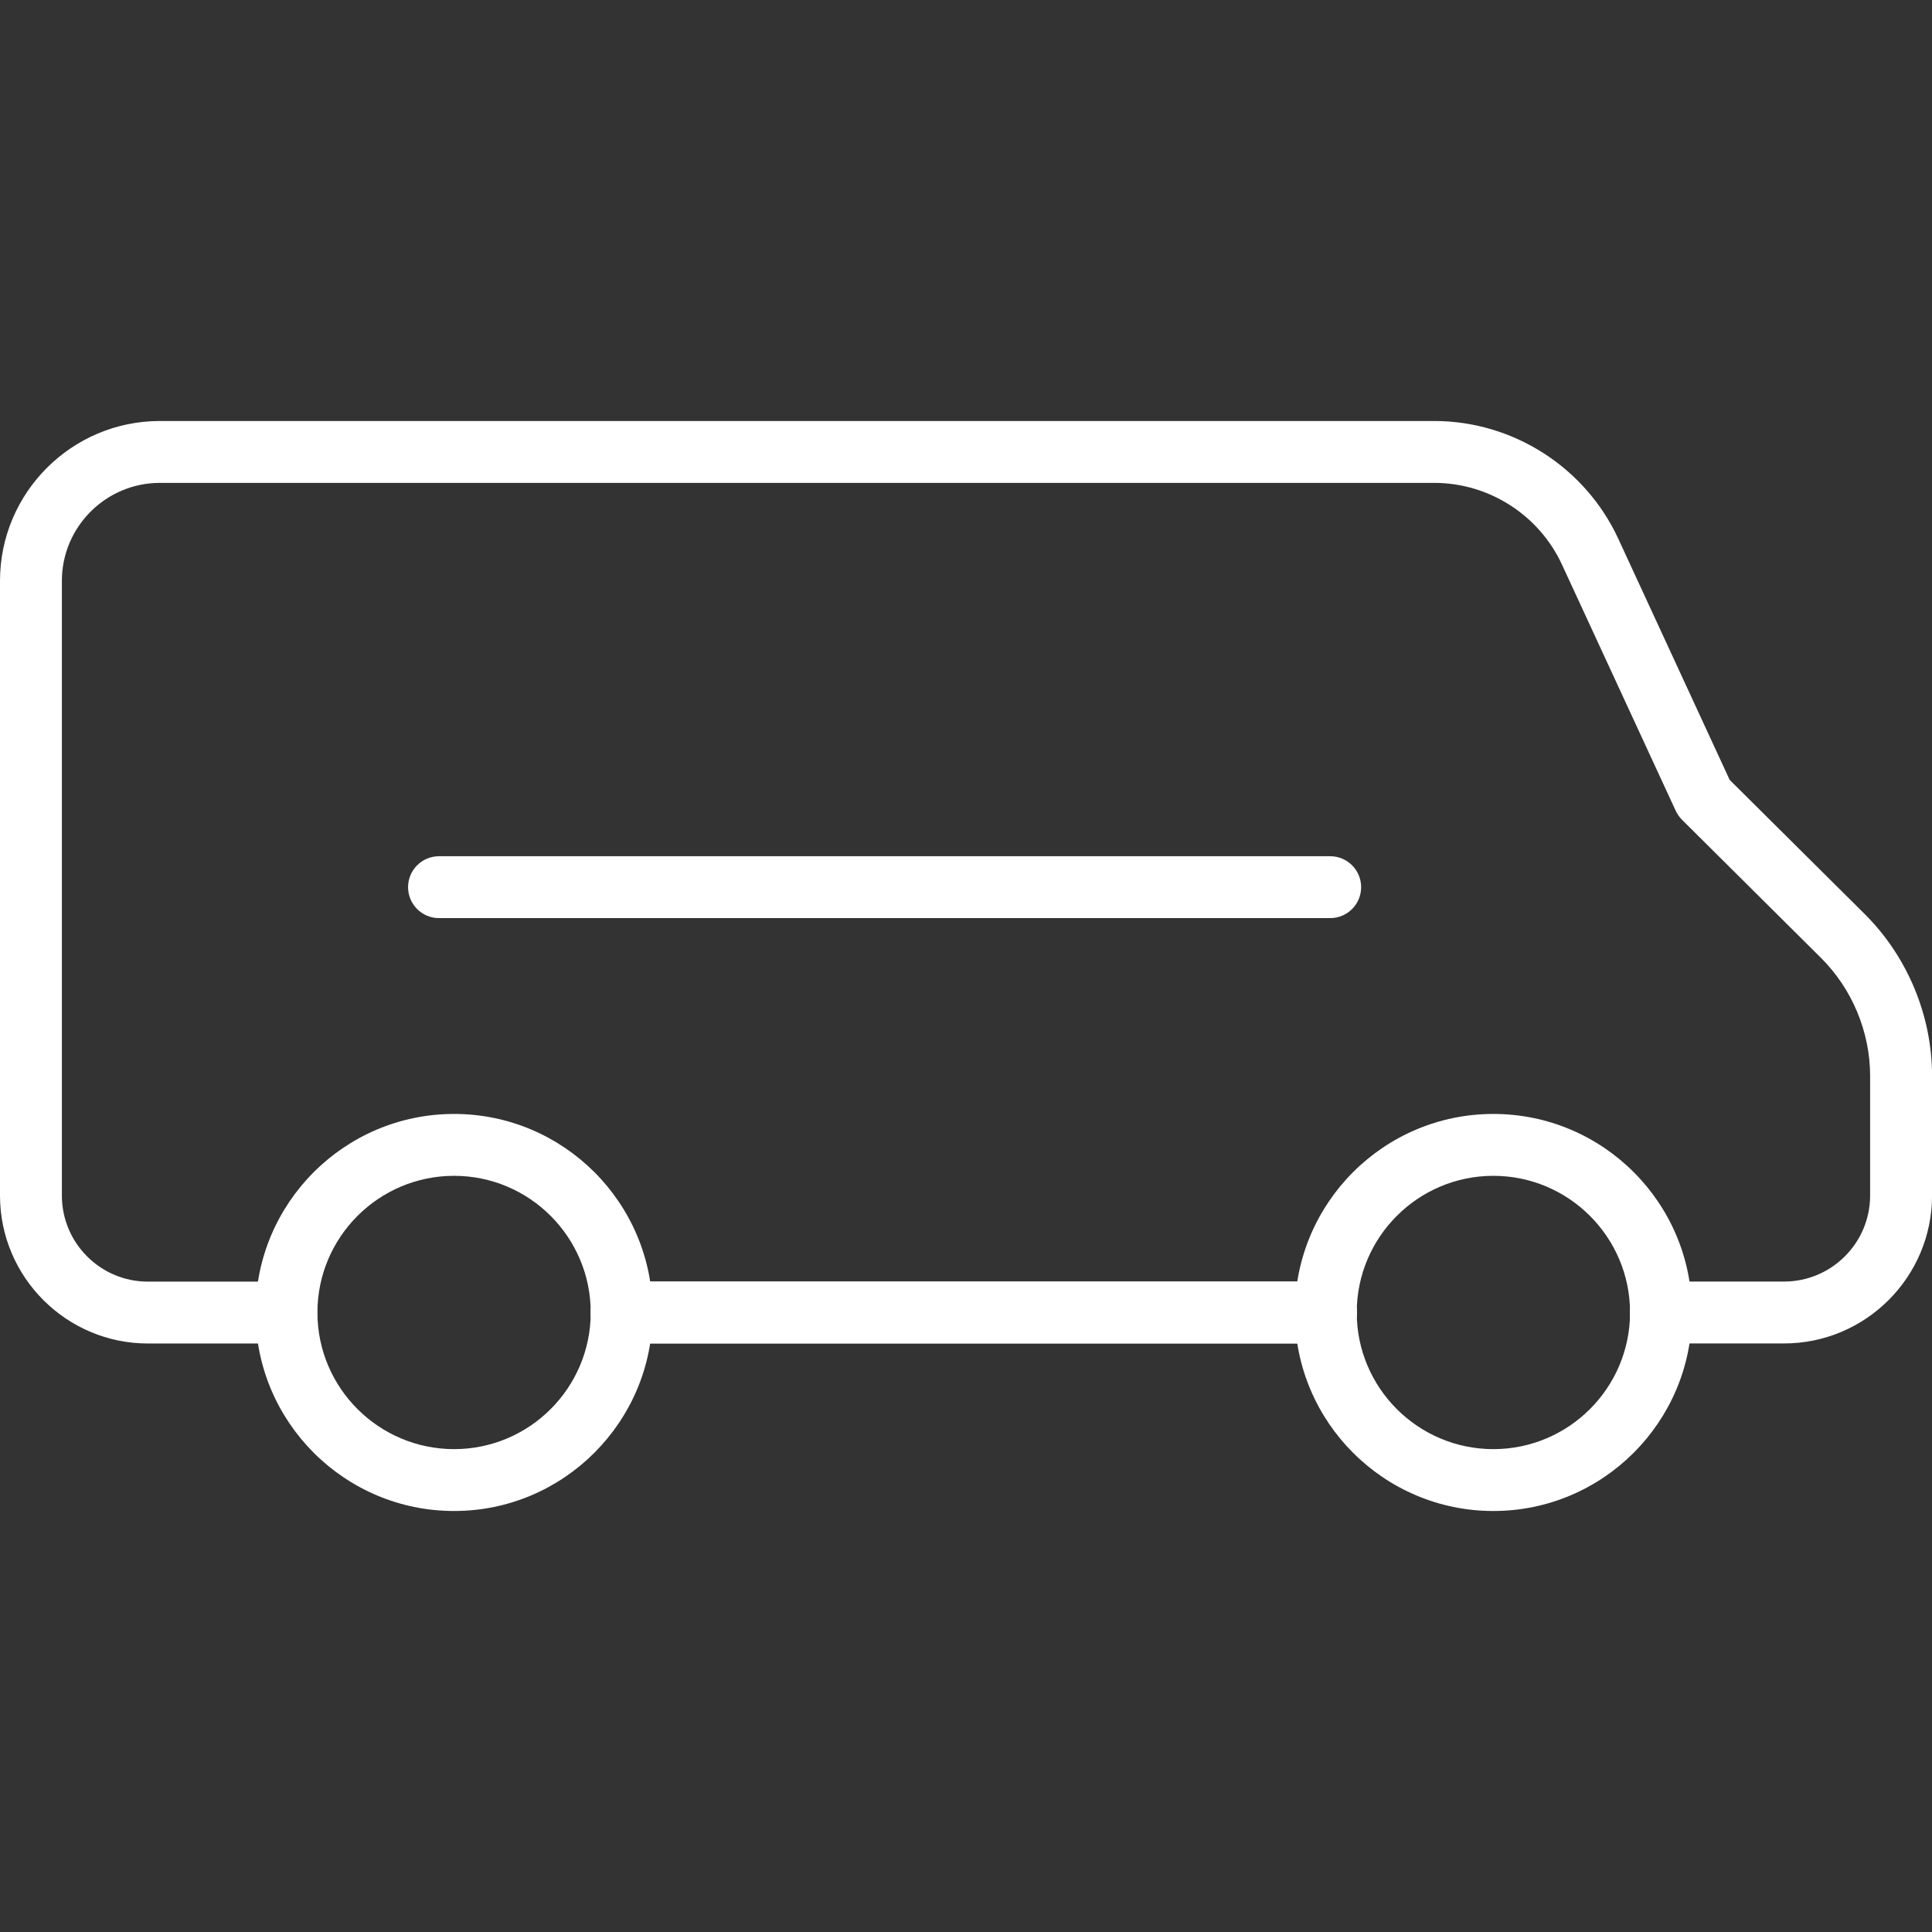 <?xml version="1.0" encoding="utf-8"?>
<!-- Generator: Adobe Illustrator 17.0.0, SVG Export Plug-In . SVG Version: 6.00 Build 0)  -->
<!DOCTYPE svg PUBLIC "-//W3C//DTD SVG 1.1//EN" "http://www.w3.org/Graphics/SVG/1.1/DTD/svg11.dtd">
<svg version="1.1" id="Capa_1" xmlns="http://www.w3.org/2000/svg" xmlns:xlink="http://www.w3.org/1999/xlink" x="0px" y="0px"
	 width="1200px" height="1200px" viewBox="0 0 1200 1200" enable-background="new 0 0 1200 1200" xml:space="preserve">
<rect x="0" y="0" width="1200" height="1200" fill="#333333" stroke="none"/>
<g>
	<g>
		<path fill="#FFFFFF" d="M823.482,834.435H386.126c-10.607,0-19.216-8.609-19.216-19.216s8.609-19.216,19.216-19.216h437.356
			c10.607,0,19.216,8.609,19.216,19.216S834.089,834.435,823.482,834.435z"/>
		<path fill="#FFFFFF" d="M282.052,938.509c-68.025,0-123.328-55.304-123.328-123.29c0-68.025,55.304-123.328,123.328-123.328
			c67.986,0,123.29,55.304,123.29,123.328C405.342,883.167,350,938.509,282.052,938.509z M282.052,730.323
			c-46.81,0-84.896,38.086-84.896,84.896s38.086,84.858,84.896,84.858s84.858-38.048,84.858-84.858S328.862,730.323,282.052,730.323
			z"/>
		<path fill="#FFFFFF" d="M927.556,938.509c-67.986,0-123.29-55.304-123.29-123.29c0-68.025,55.304-123.328,123.29-123.328
			c68.025,0,123.328,55.304,123.328,123.328C1050.884,883.167,995.542,938.509,927.556,938.509z M927.556,730.323
			c-46.81,0-84.858,38.086-84.858,84.896s38.048,84.858,84.858,84.858s84.896-38.048,84.896-84.858S974.366,730.323,927.556,730.323
			z"/>
	</g>
	<path fill="#FFFFFF" d="M823.636,834.435H386.164c-10.607,0-19.216-8.609-19.216-19.216s8.609-19.216,19.216-19.216h437.471
		c10.607,0,19.216,8.609,19.216,19.216S834.243,834.435,823.636,834.435z"/>
	<path fill="#FFFFFF" d="M1108.109,834.435h-76.557c-10.607,0-19.216-8.609-19.216-19.216s8.609-19.216,19.216-19.216h76.557
		c29.477,0,53.459-23.982,53.459-53.459v-74.212c0-27.364-11.145-54.112-30.592-73.443l-86.203-85.665
		c-1.614-1.614-2.921-3.497-3.92-5.573l-70.676-152.959c-14.258-30.861-45.427-50.769-79.362-50.769H99.308
		c-33.551,0-60.876,27.325-60.876,60.876v381.783c0,29.477,23.943,53.459,53.42,53.459h85.934c10.607,0,19.216,8.609,19.216,19.216
		c0,10.607-8.609,19.216-19.216,19.216H91.852C41.199,834.435,0,793.236,0,742.544V360.799c0-54.766,44.543-99.308,99.308-99.308
		h791.506c48.885,0,93.736,28.67,114.297,73.059l69.216,149.846l83.782,83.244c26.633,26.441,41.929,63.182,41.929,100.692v74.212
		C1200,793.236,1158.762,834.435,1108.109,834.435z"/>
	<path fill="#FFFFFF" d="M826.211,570.254H272.675c-10.607,0-19.216-8.609-19.216-19.216c0-10.607,8.609-19.216,19.216-19.216
		h553.536c10.607,0,19.216,8.609,19.216,19.216C845.427,561.645,836.818,570.254,826.211,570.254z"/>
</g>
</svg>
